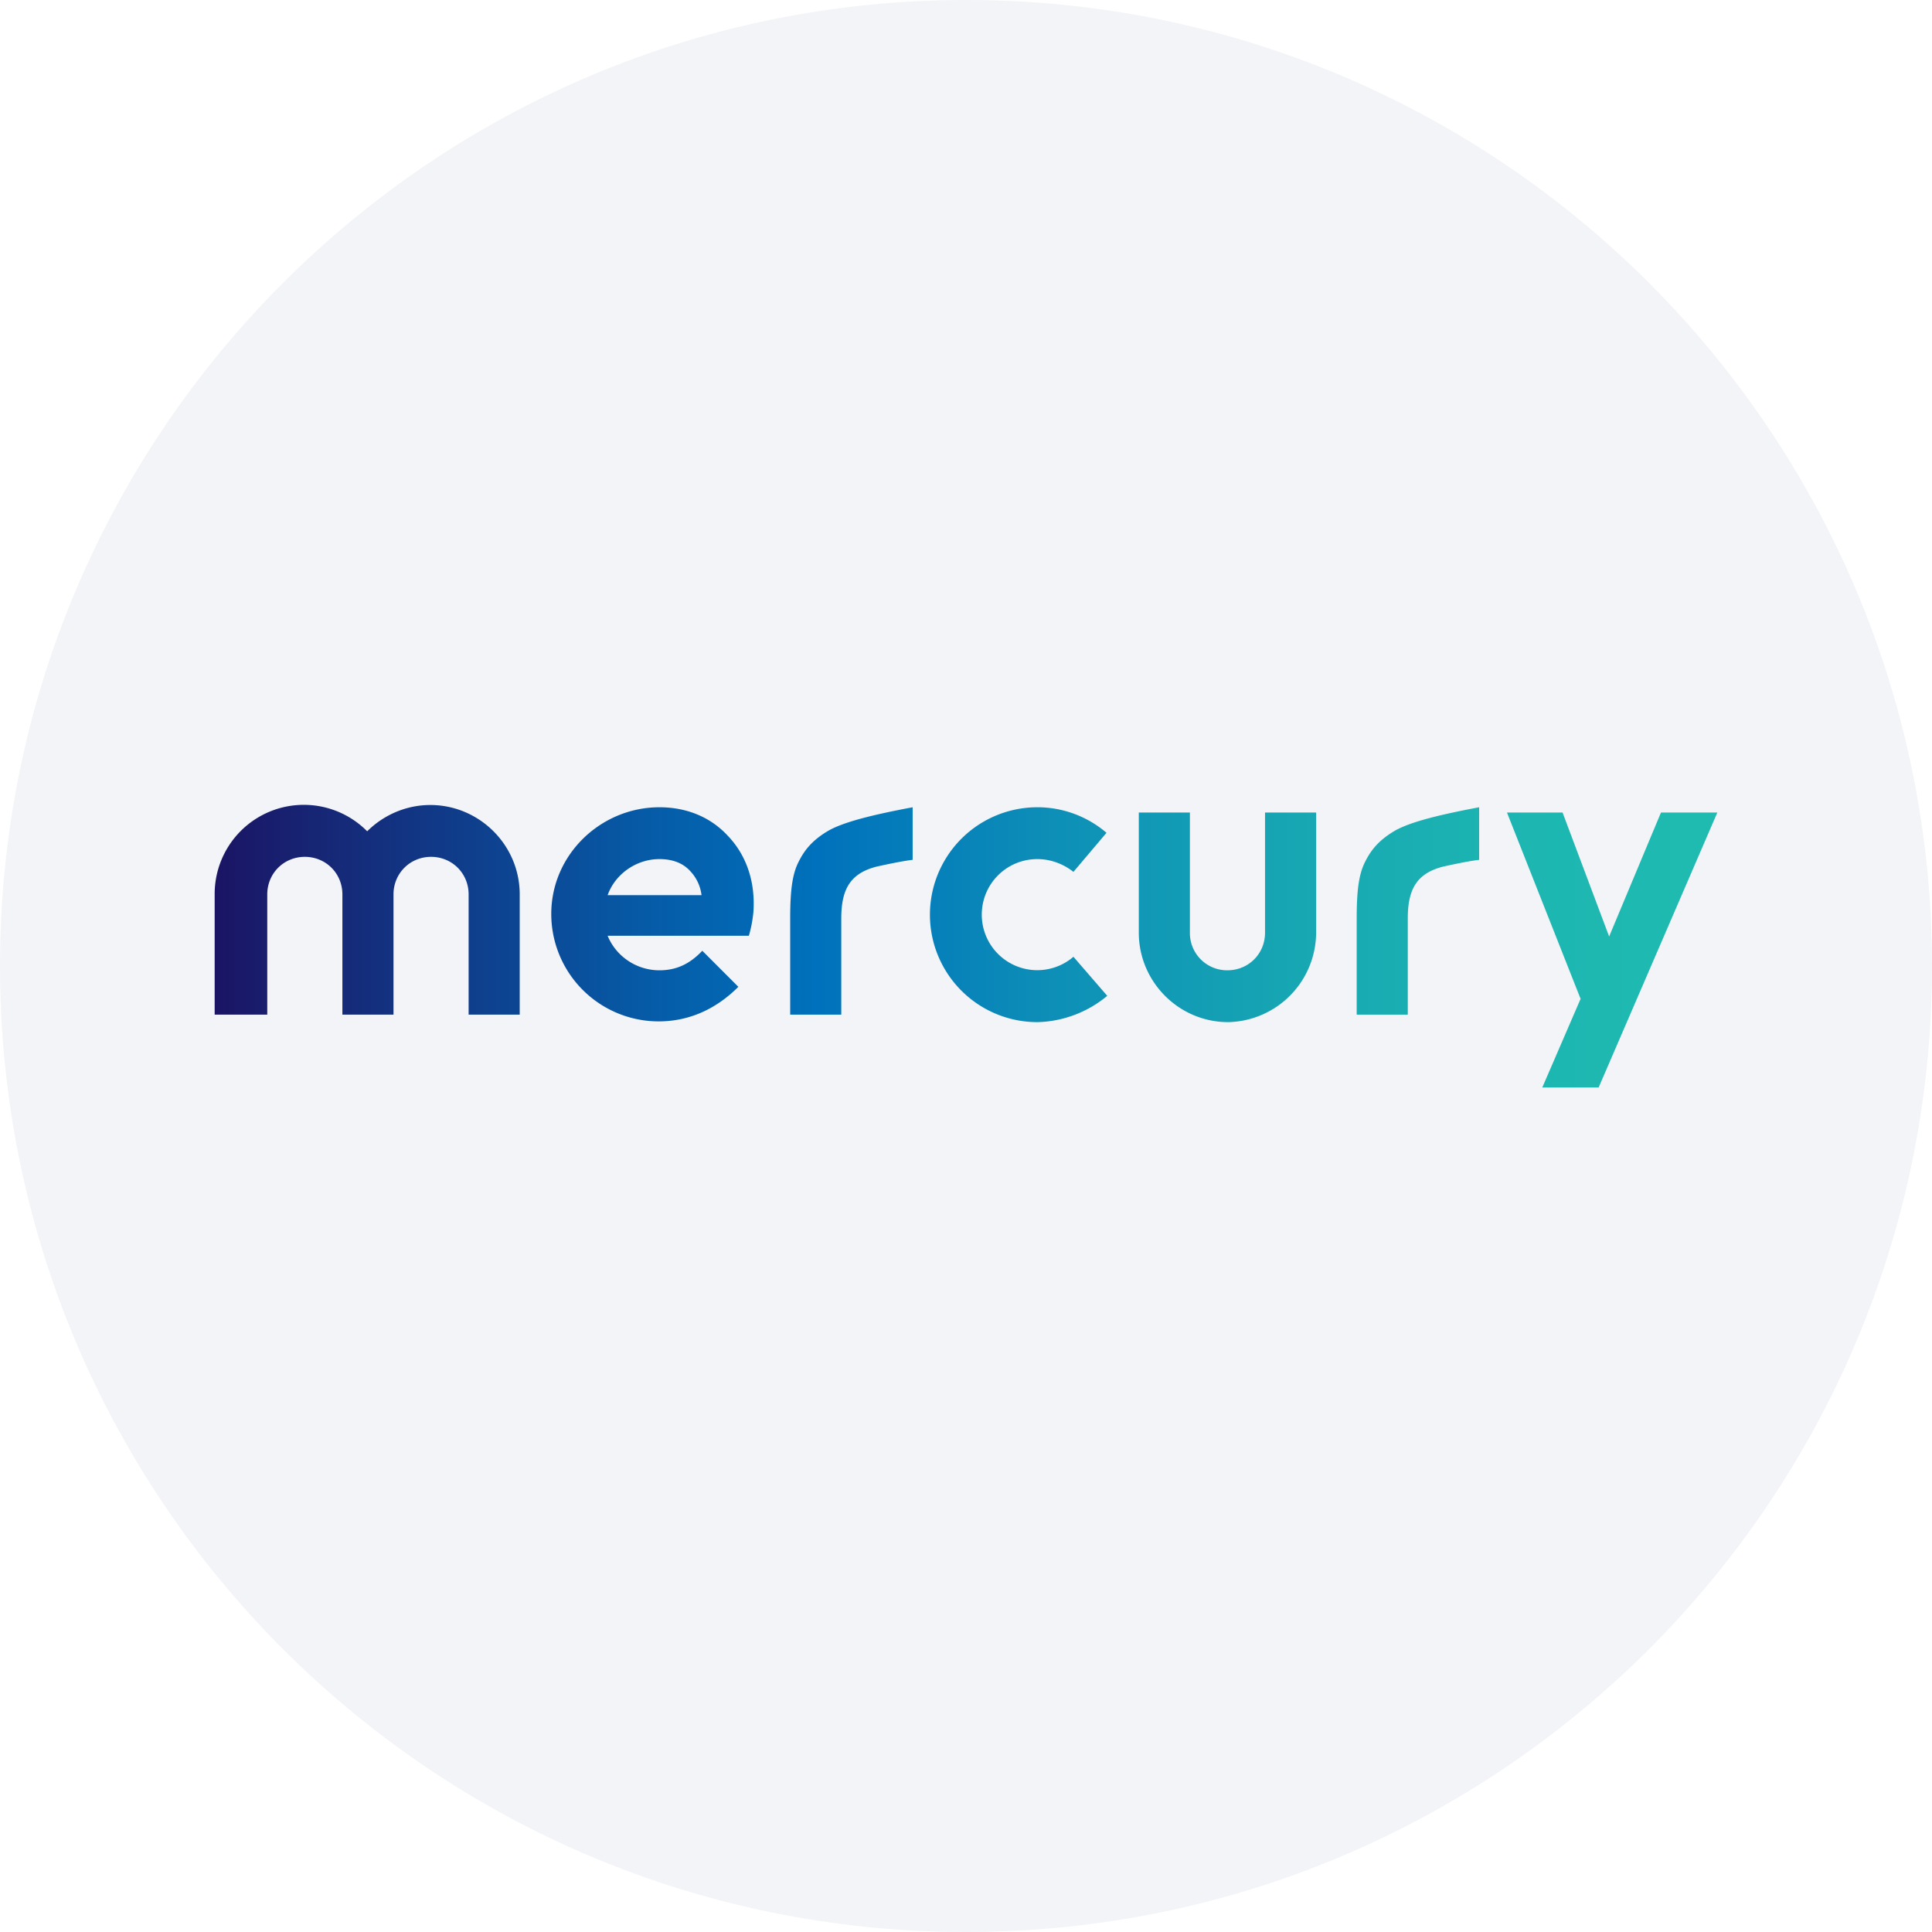 <svg width="36" height="36" fill="none" xmlns="http://www.w3.org/2000/svg"><defs><linearGradient id="a" x1="4" y1="17.634" x2="32" y2="17.634" gradientUnits="userSpaceOnUse"><stop stop-color="#1B1464"/><stop offset=".056" stop-color="#172372"/><stop offset=".288" stop-color="#065BA7"/><stop offset=".4" stop-color="#0071BC"/><stop offset=".558" stop-color="#0D8FB7"/><stop offset=".722" stop-color="#17A7B3"/><stop offset=".874" stop-color="#1DB6B1"/><stop offset="1" stop-color="#1FBBB0"/></linearGradient></defs><path d="M18 0c2.837 0 5.52.656 7.907 1.825C31.884 4.753 36 10.895 36 18c0 9.942-8.058 18-18 18-9.94 0-18-8.057-18-18C0 8.06 8.06 0 18 0z" fill="#F2F4F7"/><path d="M9.684 16.666v2.24h-.952v-2.24c0-.392-.308-.7-.7-.7-.392 0-.7.308-.7.7v2.24H6.38v-2.24c0-.392-.308-.7-.7-.7-.392 0-.7.308-.7.7v2.24H4v-2.24a1.661 1.661 0 0 1 2.842-1.176c.294-.294.714-.49 1.176-.49.91 0 1.666.742 1.666 1.666zm14.84.714v-2.24h-.952v2.24c0 .392-.308.7-.7.7a.693.693 0 0 1-.7-.7v-2.24h-.952v2.24c0 .91.742 1.666 1.666 1.666a1.674 1.674 0 0 0 1.638-1.666zm4.214 2.884h1.05L32 15.14h-1.05l-.966 2.31-.868-2.31H28.08l1.372 3.472-.714 1.652zm-8.106-1.708-.63-.728a1.034 1.034 0 0 1-1.708-.784c0-.574.462-1.036 1.036-1.036.238 0 .476.084.672.238l.616-.728a1.98 1.98 0 0 0-1.288-.476 2.002 2.002 0 1 0 0 4.004 2.11 2.11 0 0 0 1.302-.49zm-7.546-.84.672.672c-.42.42-.924.644-1.484.644a2.002 2.002 0 0 1-2.002-2.002c0-1.106.924-1.988 2.016-1.988.504 0 .952.182 1.274.532.35.364.518.868.476 1.428-.014.14-.042.294-.084.434h-2.632c.154.378.532.644.966.644.308 0 .56-.112.798-.364zm-1.764-1.036h1.75a.79.79 0 0 0-.21-.448c-.14-.154-.336-.224-.574-.224-.434 0-.826.28-.966.672zm5.684-.658v-.98c-.742.14-1.246.266-1.54.42-.35.196-.49.406-.588.602-.112.224-.154.518-.154 1.05v1.792h.952v-1.792c0-.546.168-.84.658-.966.504-.112.672-.126.672-.126zm10.556 0v-.98c-.742.14-1.246.266-1.54.42-.35.196-.49.406-.588.602-.112.224-.154.518-.154 1.05v1.792h.952v-1.792c0-.546.168-.84.658-.966.504-.112.672-.126.672-.126z" fill="url(#a)"/></svg>